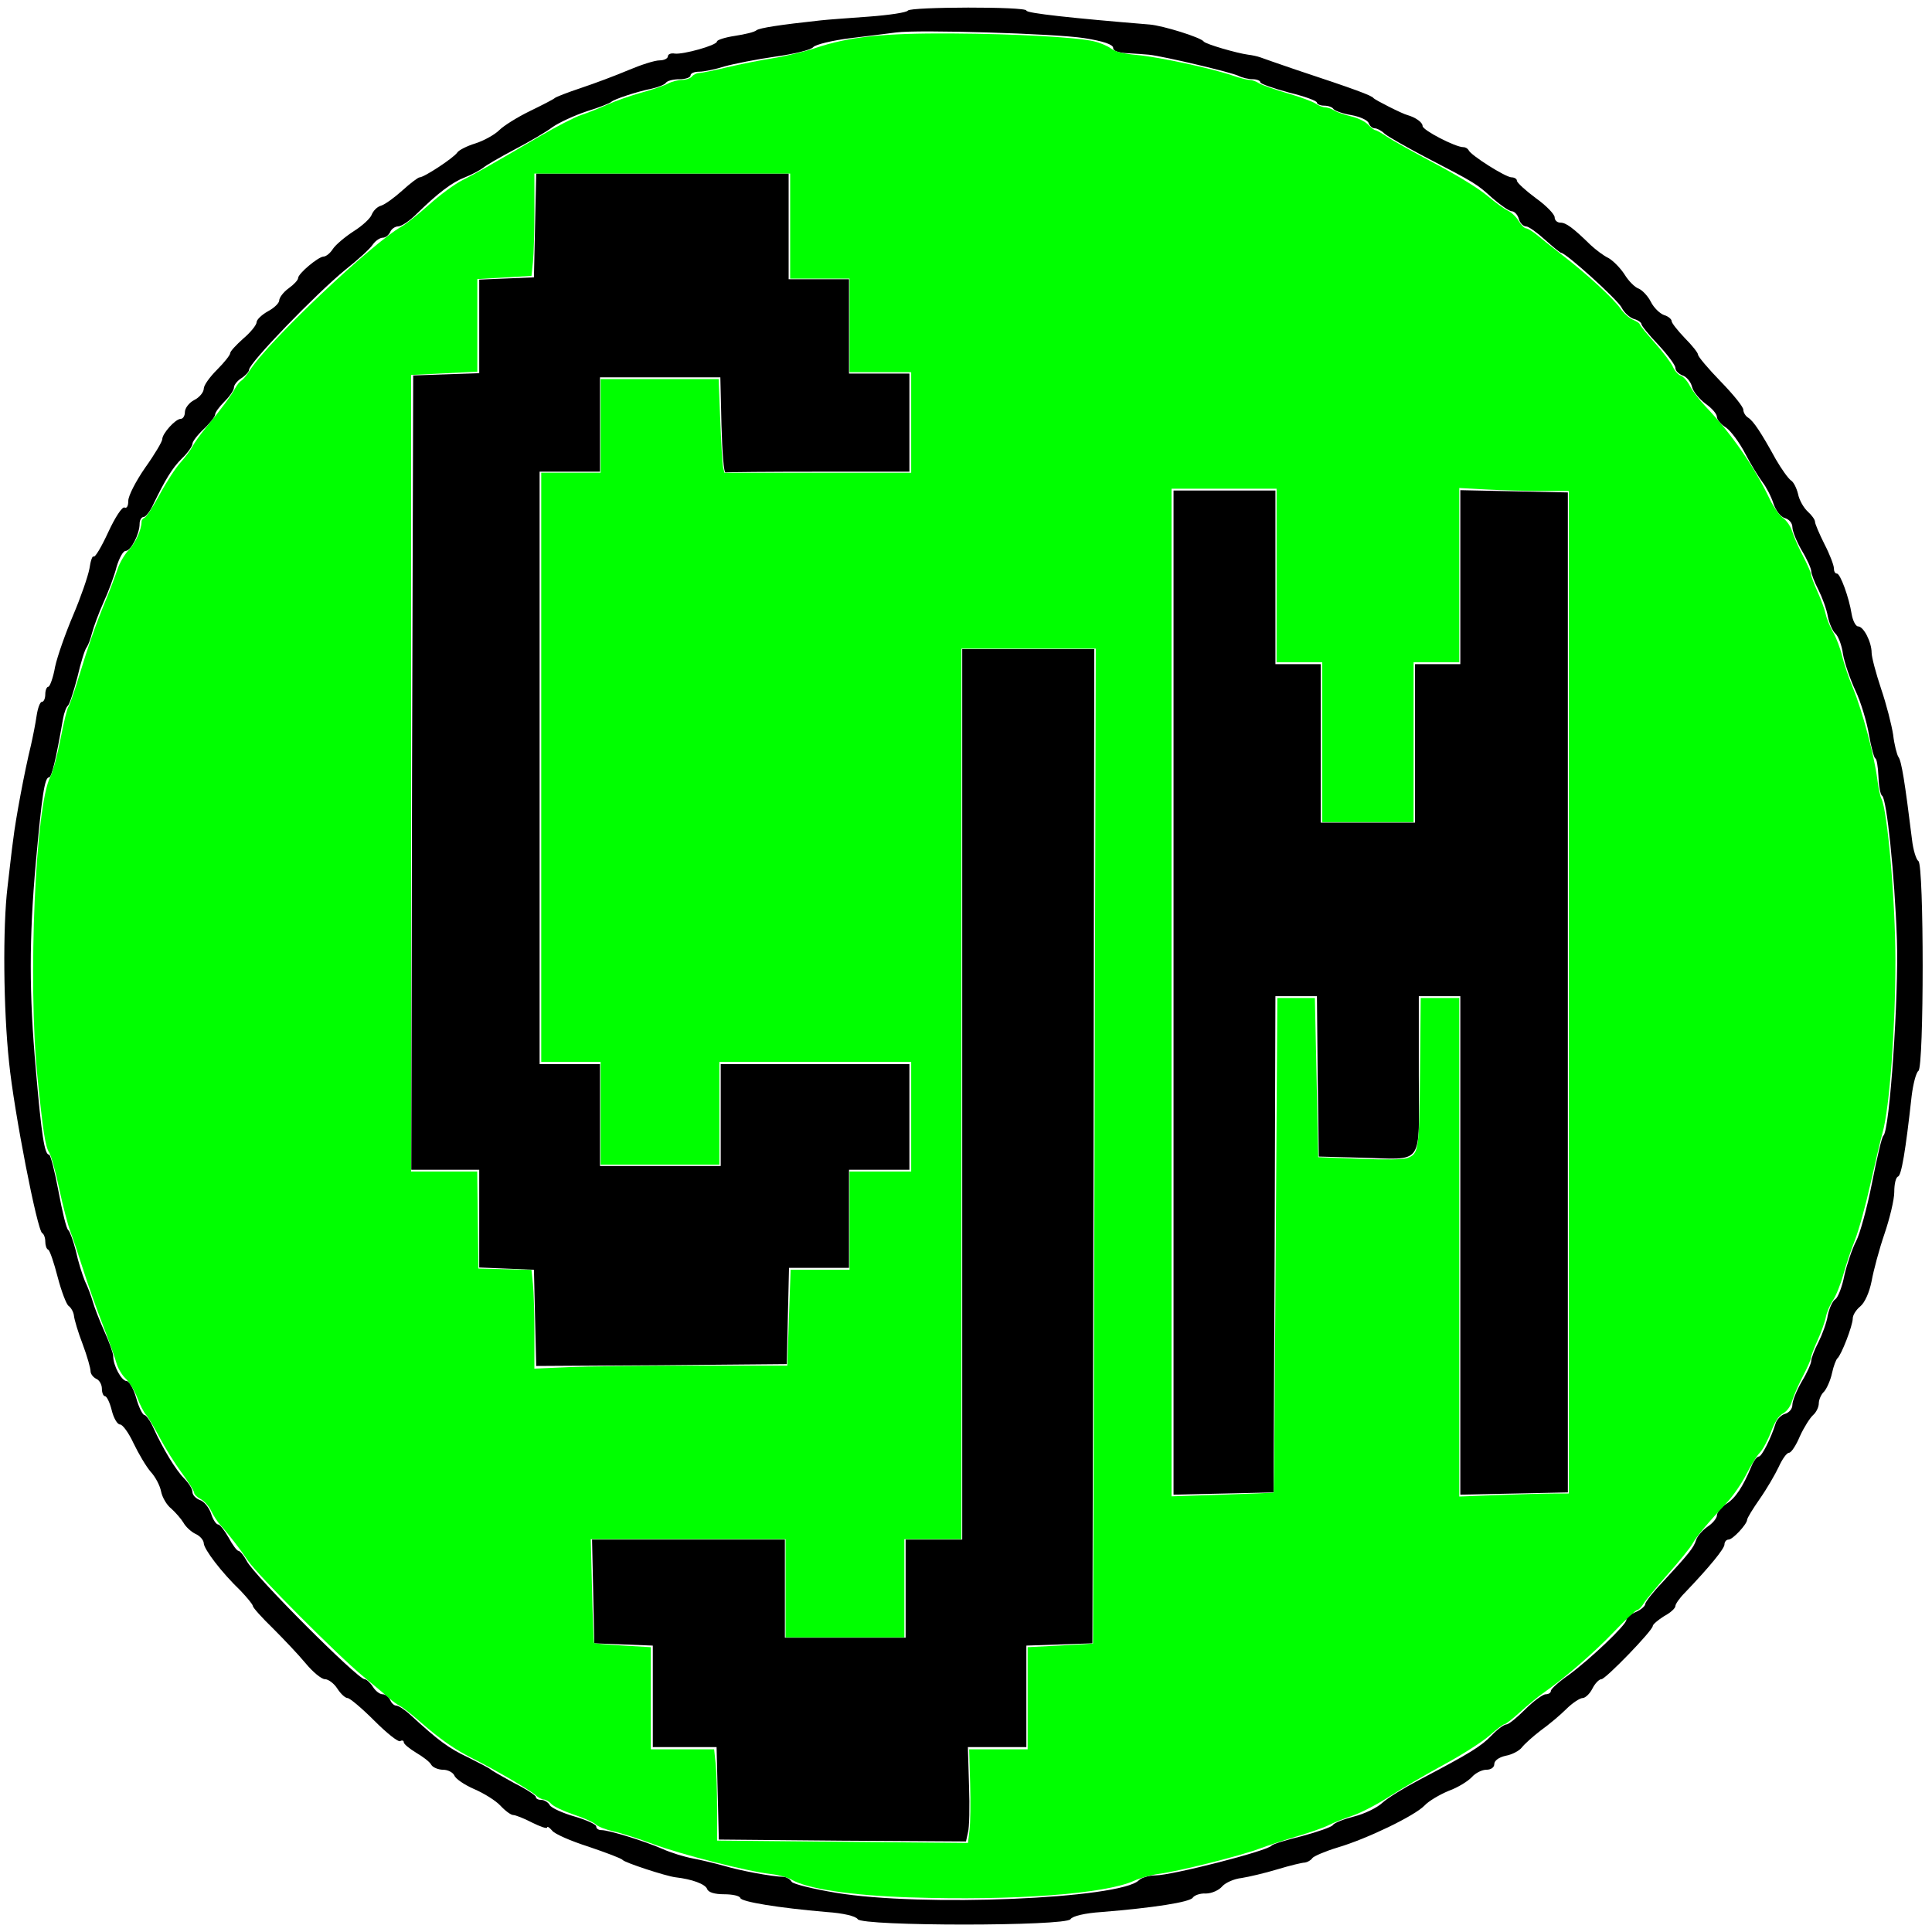 <?xml version="1.0" encoding="UTF-8" standalone="no"?>
<svg
  xmlns:dc="http://purl.org/dc/elements/1.1/"
  xmlns:cc="http://creativecommons.org/ns#"
  xmlns:rdf="http://www.w3.org/1999/02/22-rdf-syntax-ns#"
  xmlns="http://www.w3.org/2000/svg"
  xmlns:sodipodi="http://sodipodi.sourceforge.net/DTD/sodipodi-0.dtd"
  xmlns:inkscape="http://www.inkscape.org/namespaces/inkscape"
  inkscape:version="1.0 (4035a4fb49, 2020-05-01)"
  sodipodi:docname="CJM Logo.svg"
  id="svg74"
  preserveAspectRatio="xMidYMid meet"
  viewBox="0 0 512 512"
  height="512pt"
  width="512pt"
  version="1.0">
  <title
     id="title84">CJM Logo</title>
  <defs
     id="defs78" />
  <sodipodi:namedview
     inkscape:current-layer="svg74"
     inkscape:window-maximized="1"
     inkscape:window-y="-8"
     inkscape:window-x="-8"
     inkscape:cy="286.20994"
     inkscape:cx="621.30552"
     inkscape:zoom="0.8762876"
     inkscape:pagecheckerboard="true"
     showgrid="false"
     id="namedview76"
     inkscape:window-height="1052"
     inkscape:window-width="1920"
     inkscape:pageshadow="2"
     inkscape:pageopacity="0"
     guidetolerance="10"
     gridtolerance="10"
     objecttolerance="10"
     borderopacity="1"
     bordercolor="#666666"
     pagecolor="#ffffff" />
  <g
     id="g72"
     stroke="none"
     fill="#000000"
     transform="matrix(0.1,0,0,-0.1,0,512)">
    <path
       id="path64"
       d="m 2406,5092 c -3,-5 -49,-12 -103,-16 -54,-4 -111,-8 -128,-10 -111,-12 -161,-20 -170,-26 -5,-5 -31,-11 -57,-15 -27,-4 -48,-11 -48,-15 0,-10 -90,-35 -112,-32 -10,2 -18,-2 -18,-7 0,-6 -10,-11 -22,-11 -13,0 -50,-12 -83,-26 -33,-14 -89,-35 -125,-47 -36,-12 -67,-24 -70,-27 -3,-3 -32,-18 -65,-34 -33,-16 -70,-39 -82,-51 -12,-12 -41,-28 -63,-35 -23,-7 -44,-18 -48,-24 -9,-14 -88,-66 -100,-66 -4,0 -25,-16 -46,-35 -21,-19 -46,-37 -56,-40 -11,-3 -21,-14 -25,-24 -3,-9 -24,-29 -48,-44 -23,-15 -48,-36 -55,-47 -7,-11 -18,-20 -25,-20 -14,-1 -67,-45 -67,-57 0,-5 -11,-17 -25,-27 -14,-10 -25,-25 -25,-32 0,-7 -13,-20 -30,-29 -16,-9 -30,-22 -30,-29 0,-7 -16,-27 -35,-43 -19,-17 -35,-34 -35,-39 0,-5 -16,-25 -35,-44 -19,-19 -35,-41 -35,-50 0,-9 -11,-23 -25,-30 -14,-7 -25,-22 -25,-32 0,-10 -5,-18 -11,-18 -14,0 -49,-39 -49,-54 0,-6 -20,-40 -45,-75 -25,-36 -45,-75 -45,-88 0,-14 -4,-21 -10,-18 -6,3 -25,-26 -43,-65 -18,-39 -35,-68 -39,-65 -3,3 -8,-11 -11,-32 -4,-21 -23,-76 -43,-123 -20,-47 -42,-109 -48,-137 -5,-29 -14,-53 -18,-53 -4,0 -8,-9 -8,-20 0,-11 -4,-20 -9,-20 -5,0 -11,-17 -14,-37 -3,-21 -10,-56 -15,-78 C 65,3076 41,2947 35,2895 31,2868 25,2811 20,2770 7,2663 9,2445 24,2305 c 13,-130 75,-448 88,-453 4,-2 8,-12 8,-22 0,-10 3,-20 8,-22 4,-2 15,-34 25,-73 10,-38 23,-72 29,-76 6,-4 13,-16 14,-26 1,-10 11,-44 23,-75 12,-32 21,-64 21,-72 0,-7 7,-16 15,-20 8,-3 15,-15 15,-26 0,-11 4,-20 8,-20 5,0 13,-17 18,-37 5,-21 15,-38 22,-38 7,0 23,-22 36,-50 13,-27 33,-61 45,-75 13,-14 25,-37 28,-53 3,-15 15,-36 27,-45 11,-10 26,-27 32,-37 6,-11 20,-24 32,-30 12,-5 22,-17 22,-25 1,-16 46,-76 98,-126 17,-18 32,-36 32,-40 0,-4 24,-31 53,-59 28,-28 68,-70 87,-93 19,-23 42,-42 51,-42 9,0 24,-11 33,-25 9,-14 21,-25 27,-25 6,0 38,-27 71,-60 33,-33 64,-58 69,-54 5,3 9,1 9,-3 0,-5 15,-17 33,-28 17,-10 36,-24 40,-32 4,-7 19,-13 31,-13 13,0 26,-7 30,-15 3,-9 27,-25 52,-36 26,-11 58,-31 70,-44 13,-14 28,-25 34,-25 6,0 29,-9 50,-20 22,-11 40,-17 40,-13 0,4 6,0 13,-8 6,-9 50,-28 97,-43 47,-16 87,-31 90,-35 5,-7 115,-43 140,-46 44,-5 79,-18 84,-31 3,-9 20,-14 45,-14 22,0 41,-4 43,-10 3,-10 100,-26 228,-37 45,-3 78,-11 83,-19 11,-19 553,-19 564,0 5,8 37,16 83,19 136,11 233,26 241,38 4,6 19,12 35,11 15,0 35,9 43,19 9,10 32,20 51,22 19,3 62,13 95,23 33,10 66,18 73,18 7,1 16,6 20,12 4,5 34,18 67,28 78,23 204,84 230,111 11,12 40,29 64,39 25,9 52,26 62,37 9,10 26,19 38,19 12,0 21,6 21,15 0,9 12,18 30,22 17,3 36,13 43,22 7,9 29,29 50,45 21,15 52,41 68,57 16,16 36,29 43,29 7,0 19,11 26,25 7,14 18,25 24,25 11,0 136,129 136,141 0,4 14,16 30,26 17,9 30,21 30,27 0,5 11,21 25,35 66,69 105,117 105,128 0,7 5,13 11,13 11,0 48,40 49,52 0,5 15,29 33,55 19,27 41,65 51,86 9,20 21,37 27,37 6,0 19,20 29,44 11,24 27,49 35,56 8,7 15,21 15,31 0,9 6,24 14,31 7,8 17,30 21,49 4,19 11,36 14,39 10,7 41,87 41,106 0,9 9,23 20,32 12,10 24,37 30,67 5,28 20,84 34,125 14,41 26,91 26,111 0,21 4,39 10,41 9,3 20,68 36,213 4,33 12,63 18,67 15,10 15,546 0,556 -6,4 -14,30 -17,57 -19,154 -28,209 -36,219 -4,6 -11,33 -14,59 -4,26 -18,81 -32,122 -14,42 -25,84 -25,95 0,28 -21,70 -36,70 -6,0 -14,15 -17,33 -7,44 -30,107 -39,107 -5,0 -8,6 -8,14 0,8 -11,37 -25,64 -14,28 -25,54 -25,59 0,6 -9,18 -19,27 -11,10 -23,31 -26,47 -4,16 -12,32 -19,36 -7,5 -25,30 -40,56 -39,71 -59,101 -73,110 -7,4 -13,14 -13,21 0,8 -27,41 -60,75 -33,34 -60,66 -60,71 0,5 -16,25 -35,44 -19,20 -35,40 -35,45 0,5 -9,13 -20,16 -11,4 -27,19 -35,35 -8,16 -23,31 -32,35 -10,3 -27,20 -38,38 -11,17 -30,36 -42,43 -13,6 -34,22 -48,35 -47,46 -65,59 -80,59 -8,0 -15,6 -15,14 0,8 -22,31 -50,51 -27,20 -50,41 -50,46 0,5 -7,9 -14,9 -16,0 -109,59 -114,72 -2,4 -8,8 -14,8 -21,0 -108,45 -108,56 0,10 -19,23 -40,29 -13,3 -86,40 -90,45 -5,7 -48,23 -205,75 -44,15 -87,30 -95,33 -8,3 -23,6 -32,7 -30,4 -113,28 -118,35 -8,11 -108,42 -143,45 -207,17 -327,30 -327,37 0,11 -307,10 -314,0 z m 467,-73 c 51,-8 77,-17 77,-26 0,-8 14,-13 38,-14 20,-1 46,-3 57,-4 38,-4 220,-47 237,-56 10,-5 27,-9 38,-9 11,0 20,-4 20,-8 0,-4 34,-16 75,-27 41,-10 75,-22 75,-27 0,-4 9,-8 19,-8 11,0 22,-4 25,-9 4,-5 24,-12 47,-16 22,-4 43,-13 46,-21 3,-8 10,-14 16,-14 6,0 18,-6 26,-14 9,-8 57,-35 106,-61 137,-71 138,-72 180,-110 22,-19 45,-35 52,-35 6,0 15,-9 18,-20 3,-11 12,-20 19,-20 7,0 29,-16 50,-35 21,-19 41,-35 43,-35 13,0 152,-126 161,-146 6,-12 20,-25 31,-29 12,-3 21,-10 21,-14 0,-4 20,-29 45,-55 25,-27 45,-54 45,-61 0,-8 9,-16 19,-20 10,-3 22,-17 25,-30 3,-13 20,-33 36,-45 17,-12 30,-27 30,-35 0,-7 11,-20 24,-28 13,-9 36,-40 51,-69 15,-29 36,-63 46,-76 10,-13 23,-38 29,-57 6,-18 19,-35 30,-38 11,-3 20,-13 20,-24 0,-10 11,-38 25,-62 14,-23 25,-48 25,-55 0,-6 8,-28 19,-49 10,-20 22,-52 25,-71 4,-19 13,-39 20,-45 7,-6 17,-30 20,-54 4,-23 19,-67 33,-97 14,-29 30,-82 36,-117 6,-35 14,-63 17,-63 3,0 7,-21 8,-47 1,-26 5,-49 10,-52 12,-9 33,-208 39,-381 5,-150 -19,-507 -36,-520 -4,-3 -17,-59 -30,-125 -13,-66 -32,-135 -42,-154 -10,-19 -24,-60 -31,-90 -6,-31 -17,-59 -24,-64 -7,-4 -16,-23 -20,-42 -3,-20 -15,-52 -25,-72 -11,-21 -19,-43 -19,-49 0,-7 -11,-32 -25,-55 -14,-24 -25,-52 -25,-62 0,-11 -9,-21 -20,-24 -10,-3 -22,-15 -25,-27 -12,-38 -36,-86 -44,-86 -5,0 -14,-12 -20,-27 -22,-53 -42,-84 -67,-99 -13,-9 -24,-22 -24,-30 0,-7 -11,-21 -25,-30 -13,-9 -27,-25 -30,-35 -7,-21 -17,-34 -90,-113 -25,-26 -45,-52 -45,-57 0,-5 -11,-15 -25,-21 -14,-6 -25,-15 -25,-21 0,-13 -97,-105 -153,-146 -26,-18 -47,-37 -47,-42 0,-5 -6,-9 -14,-9 -7,0 -32,-18 -54,-40 -22,-22 -44,-40 -50,-40 -6,0 -24,-13 -39,-29 -28,-29 -55,-46 -192,-118 -40,-21 -84,-48 -98,-61 -14,-13 -47,-29 -75,-36 -27,-7 -53,-17 -56,-23 -4,-5 -41,-18 -82,-29 -41,-10 -77,-21 -80,-25 -10,-14 -265,-79 -308,-79 -17,0 -37,-6 -44,-13 -49,-49 -576,-71 -803,-33 -60,10 -113,23 -117,29 -4,7 -13,12 -20,13 -35,1 -118,17 -158,29 -25,7 -63,16 -84,20 -22,4 -58,15 -80,25 -48,21 -142,50 -162,50 -8,0 -14,4 -14,10 0,5 -26,17 -57,26 -32,9 -62,23 -66,30 -4,8 -15,14 -22,14 -8,0 -15,3 -15,8 0,4 -26,21 -58,37 -31,17 -59,33 -62,36 -3,3 -30,17 -60,32 -51,24 -78,44 -152,112 -15,14 -32,25 -38,25 -6,0 -13,7 -16,15 -4,8 -12,15 -20,15 -8,0 -19,9 -26,20 -7,11 -17,20 -22,20 -18,0 -292,274 -312,313 -8,15 -18,27 -22,27 -4,0 -16,16 -26,35 -11,19 -23,35 -28,35 -5,0 -14,13 -19,30 -6,16 -19,32 -30,35 -10,4 -19,13 -19,21 0,8 -10,24 -22,36 -22,22 -56,78 -82,135 -8,18 -19,33 -23,33 -5,0 -15,20 -22,45 -7,25 -19,45 -25,45 -14,0 -36,41 -36,66 0,8 -11,39 -24,67 -13,29 -26,63 -30,77 -4,14 -13,39 -21,55 -7,17 -18,52 -24,80 -7,27 -16,52 -20,55 -5,3 -16,49 -26,103 -10,53 -21,97 -25,97 -12,0 -20,51 -35,225 -18,202 -18,348 0,550 16,175 23,225 35,225 7,0 18,46 37,155 3,17 9,32 13,35 4,3 15,37 25,75 9,39 20,75 25,80 4,6 10,22 14,38 4,15 17,51 30,80 13,28 29,71 35,95 7,23 17,42 24,42 14,0 37,45 37,72 0,10 5,18 11,18 5,0 17,15 25,33 32,66 50,96 76,122 16,15 28,33 28,39 0,6 14,24 30,39 17,16 30,33 30,38 0,6 11,21 25,35 14,14 25,30 25,37 0,7 9,18 20,25 11,7 20,17 20,22 0,18 177,201 255,265 33,26 66,56 73,67 7,10 19,18 26,18 8,0 16,7 20,15 3,8 13,15 21,15 9,0 31,15 49,33 56,55 94,84 128,97 18,7 40,19 48,25 8,7 46,29 84,49 38,20 83,46 100,59 17,12 58,31 91,42 33,10 62,22 65,25 7,7 67,27 107,35 18,4 35,11 38,16 4,5 19,9 36,9 16,0 29,5 29,10 0,6 10,10 23,10 12,0 42,6 67,14 25,7 86,19 135,26 50,7 95,18 100,25 6,7 51,18 100,24 50,6 104,13 120,15 58,8 421,-3 498,-15 z" />
    <path
       id="path66"
       d="m 1418,4523 -3,-138 -72,-3 -73,-3 v -124 -124 l -87,-3 -88,-3 -3,-1052 -2,-1053 h 90 90 v -130 -129 l 73,-3 72,-3 3,-128 3,-127 332,2 332,3 3,128 3,127 h 79 80 v 130 130 h 80 80 v 140 140 h -250 -250 v -135 -135 h -160 -160 v 135 135 h -80 -80 v 785 785 h 80 80 v 125 125 h 160 159 l 3,-127 c 2,-71 6,-127 11,-125 4,1 115,2 247,2 h 240 v 130 130 h -80 -80 v 125 125 h -80 -80 v 140 140 h -335 -334 z" />
    <path
       id="path68"
       d="M 3110,2490 V 1159 l 133,3 132,3 3,658 2,657 h 55 55 l 2,-212 3,-213 110,-3 c 172,-4 155,-28 155,218 v 210 h 55 55 v -660 -661 l 143,3 142,3 v 1325 1325 l -142,3 -143,3 v -231 -230 h -60 -60 v -210 -210 h -125 -125 v 210 210 h -60 -60 v 230 230 h -135 -135 z" />
    <path
       id="path70"
       d="M 2550,2220 V 1040 h -75 -75 V 910 780 h -160 -160 v 130 130 h -255 -256 l 3,-137 3,-138 78,-3 77,-3 V 625 490 h 85 84 l 3,-122 3,-123 327,-3 328,-2 5,23 c 4,13 5,70 3,125 l -3,102 h 78 77 v 135 134 l 88,3 87,3 3,1318 2,1317 h -175 -175 z" />
  </g>
  <path
     transform="scale(0.75)"
     id="path80"
     d="m 321.563,670.438 c -20.966,-0.698 -36.338,-3.012 -41.961,-6.317 -1.331,-0.783 -4.6,-1.66 -7.262,-1.95 -8.037,-0.875 -31.518,-6.85 -41.48,-10.555 -5.146,-1.914 -11.519,-3.955 -14.162,-4.536 -2.643,-0.581 -5.412,-1.664 -6.154,-2.406 -0.742,-0.742 -4.257,-2.317 -7.811,-3.501 -3.554,-1.184 -7.105,-2.862 -7.89,-3.731 -0.786,-0.868 -1.984,-1.579 -2.664,-1.579 -0.679,0 -1.985,-0.691 -2.901,-1.535 -1.898,-1.749 -14.432,-9.058 -22.243,-12.97 -6.349,-3.18 -11.59,-6.839 -18.559,-12.957 -2.885,-2.532 -6.062,-5.027 -7.06,-5.544 -0.998,-0.517 -2.632,-1.684 -3.631,-2.593 -0.999,-0.909 -5.266,-4.485 -9.482,-7.946 -8.735,-7.171 -37.377,-35.915 -40.633,-40.779 -2.676,-3.996 -7.176,-9.82 -9.686,-12.536 -1.04,-1.125 -2.539,-3.411 -3.331,-5.079 -0.792,-1.668 -2.48,-3.571 -3.751,-4.229 -1.272,-0.658 -2.312,-1.681 -2.312,-2.274 0,-0.593 -1.967,-3.746 -4.372,-7.006 -2.405,-3.26 -5.907,-8.847 -7.783,-12.417 -1.876,-3.569 -4.058,-7.216 -4.849,-8.104 -0.791,-0.888 -2.185,-3.611 -3.098,-6.052 -0.913,-2.441 -2.747,-5.46 -4.076,-6.71 -1.329,-1.25 -2.819,-3.791 -3.311,-5.649 -0.492,-1.857 -2.67,-7.937 -4.84,-13.51 -2.17,-5.573 -5.26,-14.288 -6.866,-19.366 -1.606,-5.078 -3.653,-11.156 -4.549,-13.506 -0.896,-2.35 -2.662,-9.15 -3.926,-15.111 -1.264,-5.961 -2.846,-11.676 -3.517,-12.7 -1.396,-2.131 -2.206,-7.371 -4.206,-27.226 -3.37,-33.461 -0.682,-95.477 4.575,-105.564 0.908,-1.742 2.54,-7.799 3.628,-13.461 1.087,-5.662 2.315,-10.701 2.729,-11.199 0.413,-0.498 2.024,-5.081 3.58,-10.184 3.58,-11.742 6.047,-18.783 9.613,-27.435 1.555,-3.772 3.433,-8.726 4.173,-11.009 0.74,-2.282 2.57,-5.41 4.065,-6.95 2.368,-2.439 4.452,-7.102 4.466,-9.996 0.003,-0.507 0.502,-1.113 1.11,-1.347 0.608,-0.233 3.009,-3.956 5.337,-8.273 2.327,-4.317 5.594,-9.339 7.259,-11.161 1.666,-1.822 3.592,-4.402 4.281,-5.733 0.689,-1.331 2.826,-4.314 4.748,-6.627 4.938,-5.943 9.13,-11.592 10.352,-13.95 0.575,-1.11 1.547,-2.314 2.161,-2.676 0.614,-0.362 1.966,-1.996 3.004,-3.631 6.49,-10.218 43.228,-45.008 53.743,-50.895 1.553,-0.87 5.911,-4.347 9.683,-7.728 3.772,-3.381 8.957,-7.197 11.521,-8.481 4.84,-2.423 9.384,-5.002 27.417,-15.555 5.879,-3.44 12.504,-6.848 14.723,-7.573 2.219,-0.725 6.395,-2.383 9.28,-3.686 2.885,-1.303 8.332,-3.212 12.104,-4.243 3.772,-1.031 7.948,-2.456 9.28,-3.167 1.331,-0.711 3.556,-1.295 4.945,-1.297 1.388,-0.003 2.976,-0.55 3.528,-1.215 0.552,-0.666 1.657,-1.21 2.455,-1.21 0.798,0 5.202,-0.898 9.786,-1.996 4.585,-1.098 11.967,-2.563 16.405,-3.257 4.438,-0.693 11.156,-2.304 14.928,-3.579 11.87,-4.012 24.048,-5.309 48.416,-5.154 22.342,0.141 43.278,1.281 49.821,2.712 2.112,0.462 4.899,1.609 6.192,2.548 1.724,1.252 4.246,1.883 9.438,2.363 7.643,0.705 26.265,4.716 33.578,7.232 2.481,0.853 5.192,1.552 6.026,1.552 0.834,0 2.32,0.523 3.303,1.162 0.983,0.639 5.472,2.226 9.976,3.528 4.504,1.301 9.033,2.957 10.065,3.68 1.032,0.723 2.534,1.314 3.338,1.314 0.804,0 2.267,0.504 3.25,1.12 0.983,0.616 3.656,1.551 5.94,2.078 2.411,0.556 4.924,1.779 5.991,2.915 1.011,1.076 2.164,1.957 2.561,1.957 0.397,0 2.241,1.035 4.096,2.299 1.855,1.265 9.481,5.531 16.945,9.481 8.001,4.234 15.619,8.921 18.559,11.419 2.743,2.33 6.001,4.69 7.241,5.245 1.239,0.555 2.952,2.189 3.806,3.631 0.854,1.442 2.044,2.623 2.645,2.623 0.601,0 2.519,1.206 4.264,2.681 1.744,1.474 5.713,4.63 8.82,7.012 8.167,6.262 17.814,15.145 20.224,18.623 1.146,1.654 3.147,3.448 4.446,3.986 1.299,0.538 2.362,1.241 2.362,1.562 0,0.321 2.397,3.273 5.326,6.559 2.929,3.286 5.828,7.129 6.442,8.539 0.614,1.41 1.854,2.798 2.757,3.085 0.903,0.286 2.355,1.921 3.229,3.633 0.873,1.711 3.318,4.932 5.433,7.158 9.327,9.812 17.271,21.274 22.813,32.913 1.302,2.734 3.404,5.709 4.671,6.611 1.327,0.945 2.704,2.977 3.248,4.791 0.519,1.732 2.217,5.592 3.773,8.577 1.556,2.985 2.829,5.895 2.829,6.467 0,0.572 1.046,3.36 2.324,6.195 1.278,2.835 2.585,6.426 2.903,7.979 0.319,1.553 1.495,4.415 2.614,6.36 1.119,1.945 2.537,5.691 3.152,8.324 0.614,2.633 2.378,7.834 3.919,11.558 3.198,7.725 7.538,24.03 8.522,32.011 0.366,2.969 1.015,6.056 1.443,6.859 2.158,4.051 4.954,36.231 4.964,57.139 0.012,23.941 -2.082,52.175 -4.508,60.794 -0.667,2.37 -2.61,10.573 -4.318,18.229 -1.708,7.656 -4.184,16.614 -5.503,19.906 -1.318,3.293 -3.16,8.768 -4.093,12.167 -0.933,3.399 -2.57,7.469 -3.639,9.044 -1.069,1.575 -2.198,4.222 -2.509,5.883 -0.312,1.661 -1.625,5.354 -2.919,8.208 -1.294,2.854 -2.353,5.657 -2.353,6.229 0,0.572 -1.273,3.482 -2.829,6.467 -1.556,2.985 -3.265,6.884 -3.799,8.665 -0.626,2.09 -1.768,3.691 -3.223,4.516 -1.601,0.909 -2.849,2.835 -4.316,6.661 -1.135,2.961 -2.904,6.229 -3.931,7.262 -1.027,1.034 -3.154,4.442 -4.727,7.573 -1.573,3.131 -4.615,7.573 -6.761,9.871 -6.991,7.486 -10.905,12.166 -12.258,14.658 -0.73,1.346 -4.589,6.123 -8.576,10.616 -3.986,4.493 -7.885,9.216 -8.663,10.496 -0.778,1.279 -1.811,2.326 -2.295,2.326 -0.484,0 -4.203,3.487 -8.265,7.749 -6.951,7.294 -17.293,16.237 -25.097,21.704 -1.901,1.331 -5.539,4.327 -8.085,6.657 -2.546,2.33 -4.995,4.236 -5.443,4.236 -0.448,0 -2.824,1.791 -5.28,3.981 -2.46,2.193 -9.692,6.814 -16.101,10.288 -6.399,3.469 -15.096,8.557 -19.326,11.305 -4.23,2.749 -10.115,5.801 -13.078,6.783 -2.963,0.982 -6.702,2.468 -8.31,3.301 -1.608,0.834 -6.51,2.572 -10.894,3.863 -4.384,1.291 -10.513,3.303 -13.619,4.471 -6.748,2.536 -28.749,8.053 -35.461,8.891 -2.625,0.328 -6.614,1.438 -8.864,2.466 -10.187,4.655 -42.75,7.064 -79.136,5.853 z m 21.021,-23.725 c 0.308,-2.466 0.406,-9.91 0.218,-16.542 l -0.343,-12.059 h 10.331 10.331 v -18.043 -18.043 l 11.499,-0.584 c 6.324,-0.321 11.541,-0.644 11.593,-0.718 0.052,-0.074 0.294,-79.204 0.537,-175.845 l 0.443,-175.71 H 363.456 339.719 V 386.522 543.874 H 329.633 319.546 v 17.349 17.349 h -20.98 -20.98 v -17.349 -17.349 h -34.416 -34.416 l 0.445,18.211 c 0.245,10.016 0.575,18.341 0.734,18.5 0.159,0.159 4.734,0.549 10.167,0.867 l 9.878,0.578 v 18.042 18.042 h 11.182 11.182 l 0.518,4.96 c 0.285,2.728 0.518,9.985 0.518,16.127 v 11.167 l 23.603,0.227 c 12.982,0.125 32.927,0.312 44.323,0.416 l 20.721,0.189 z M 450.057,527.387 c 0.105,-0.092 0.437,-39.451 0.738,-87.463 l 0.547,-87.294 h 6.635 6.635 l 0.594,28.132 0.594,28.132 14.635,0.568 c 9.386,0.364 15.411,0.273 16.797,-0.254 4.114,-1.564 4.258,-2.536 4.529,-30.554 l 0.252,-26.024 h 6.808 6.808 v 88.083 88.083 l 13.92,-0.528 c 7.656,-0.29 16.371,-0.529 19.366,-0.53 l 5.447,-0.002 V 350.613 173.491 h -9.557 c -5.256,0 -13.971,-0.237 -19.366,-0.527 l -9.81,-0.527 v 30.788 30.788 h -8.069 -8.069 v 28.243 28.243 h -16.139 -16.139 v -28.243 -28.243 h -8.069 -8.069 V 203.348 172.684 h -18.559 -18.559 v 178.023 178.023 l 17.954,-0.587 c 9.875,-0.323 18.04,-0.663 18.145,-0.756 z m -204.32,-44.841 h 32.45 l 0.59,-16.946 0.59,-16.946 h 10.406 10.406 v -17.349 -17.349 h 10.894 10.894 V 394.591 375.225 H 288.076 254.184 v 18.156 18.156 H 233.204 212.224 V 393.381 375.225 H 201.734 191.244 V 271.13 167.035 h 10.49 10.49 V 150.493 133.951 h 20.857 20.857 l 0.565,14.727 c 0.311,8.1 0.769,15.544 1.017,16.542 l 0.452,1.816 h 32.997 32.997 V 149.283 131.53 H 311.073 300.18 V 114.988 98.446 H 289.69 279.199 V 79.887 61.327 H 234.011 188.823 V 74.523 c 0,7.258 -0.229,15.391 -0.51,18.073 l -0.51,4.877 -9.577,0.575 -9.577,0.575 v 16.355 16.355 l -11.701,0.585 -11.701,0.585 v 140.726 140.726 h 11.684 11.684 l 0.218,17.147 0.218,17.147 9.369,0.226 9.369,0.226 0.516,4.935 c 0.284,2.714 0.516,10.567 0.516,17.45 v 12.515 l 12.232,-0.529 c 6.728,-0.291 26.835,-0.529 44.682,-0.529 z"
     style="fill:#00ff00;stroke-width:0.807" />
</svg>
